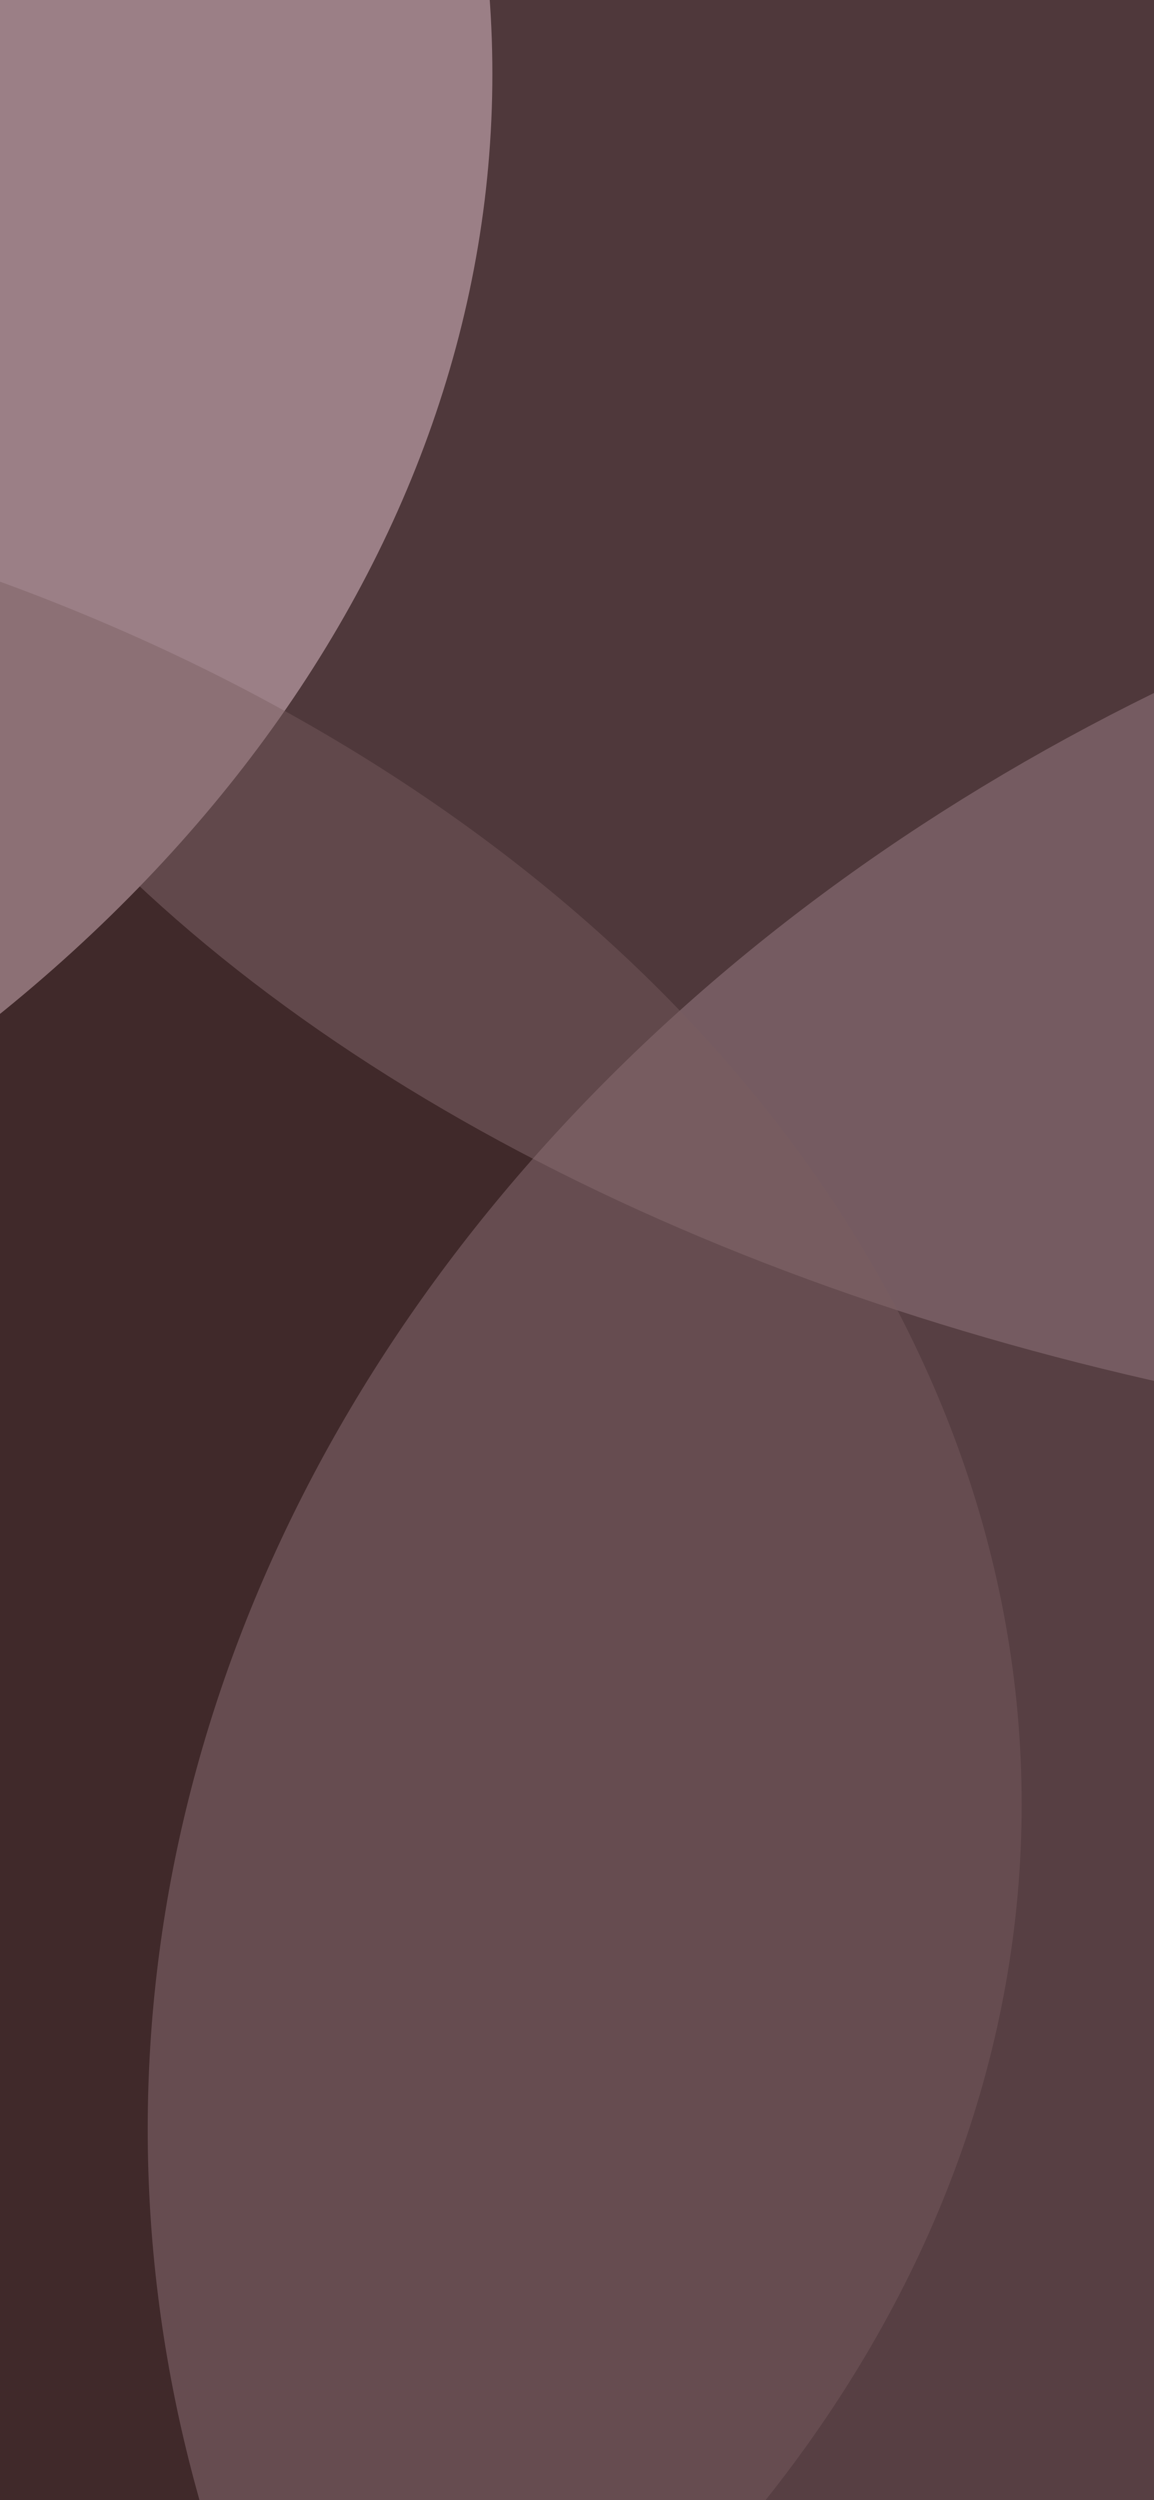 <svg width="375" height="812" viewBox="0 0 375 812" fill="none" xmlns="http://www.w3.org/2000/svg">
<g clip-path="url(#clip0_0_3)">
<rect width="375" height="812" fill="#140000"/>
<g filter="url(#filter0_f_0_3)">
<ellipse cx="734.5" cy="691.5" rx="686.5" ry="547.5" fill="#9b7f86" fill-opacity="0.5"/>
</g>
<g filter="url(#filter1_f_0_3)">
<ellipse cx="608" cy="61.5" rx="673" ry="412.5" fill="#9b7f86" fill-opacity="0.44"/>
</g>
<g filter="url(#filter2_f_0_3)">
<ellipse cx="-443" cy="24" rx="603" ry="450" fill="#9b7f86"/>
</g>
<g filter="url(#filter3_f_0_3)">
<ellipse cx="-260" cy="586" rx="592" ry="442" fill="#795d61" fill-opacity="0.44"/>
</g>
</g>
<defs>
<filter id="filter0_f_0_3" x="-252" y="-156" width="1973" height="1695" filterUnits="userSpaceOnUse" color-interpolation-filters="sRGB">
<feFlood flood-opacity="0" result="BackgroundImageFix"/>
<feBlend mode="normal" in="SourceGraphic" in2="BackgroundImageFix" result="shape"/>
<feGaussianBlur stdDeviation="150" result="effect1_foregroundBlur_0_3"/>
</filter>
<filter id="filter1_f_0_3" x="-304" y="-590" width="1824" height="1303" filterUnits="userSpaceOnUse" color-interpolation-filters="sRGB">
<feFlood flood-opacity="0" result="BackgroundImageFix"/>
<feBlend mode="normal" in="SourceGraphic" in2="BackgroundImageFix" result="shape"/>
<feGaussianBlur stdDeviation="119.5" result="effect1_foregroundBlur_0_3"/>
</filter>
<filter id="filter2_f_0_3" x="-1285" y="-665" width="1684" height="1378" filterUnits="userSpaceOnUse" color-interpolation-filters="sRGB">
<feFlood flood-opacity="0" result="BackgroundImageFix"/>
<feBlend mode="normal" in="SourceGraphic" in2="BackgroundImageFix" result="shape"/>
<feGaussianBlur stdDeviation="119.5" result="effect1_foregroundBlur_0_3"/>
</filter>
<filter id="filter3_f_0_3" x="-1091" y="-95" width="1662" height="1362" filterUnits="userSpaceOnUse" color-interpolation-filters="sRGB">
<feFlood flood-opacity="0" result="BackgroundImageFix"/>
<feBlend mode="normal" in="SourceGraphic" in2="BackgroundImageFix" result="shape"/>
<feGaussianBlur stdDeviation="119.5" result="effect1_foregroundBlur_0_3"/>
</filter>
<clipPath id="clip0_0_3">
<rect width="375" height="812" fill="white"/>
</clipPath>
</defs>
</svg>
